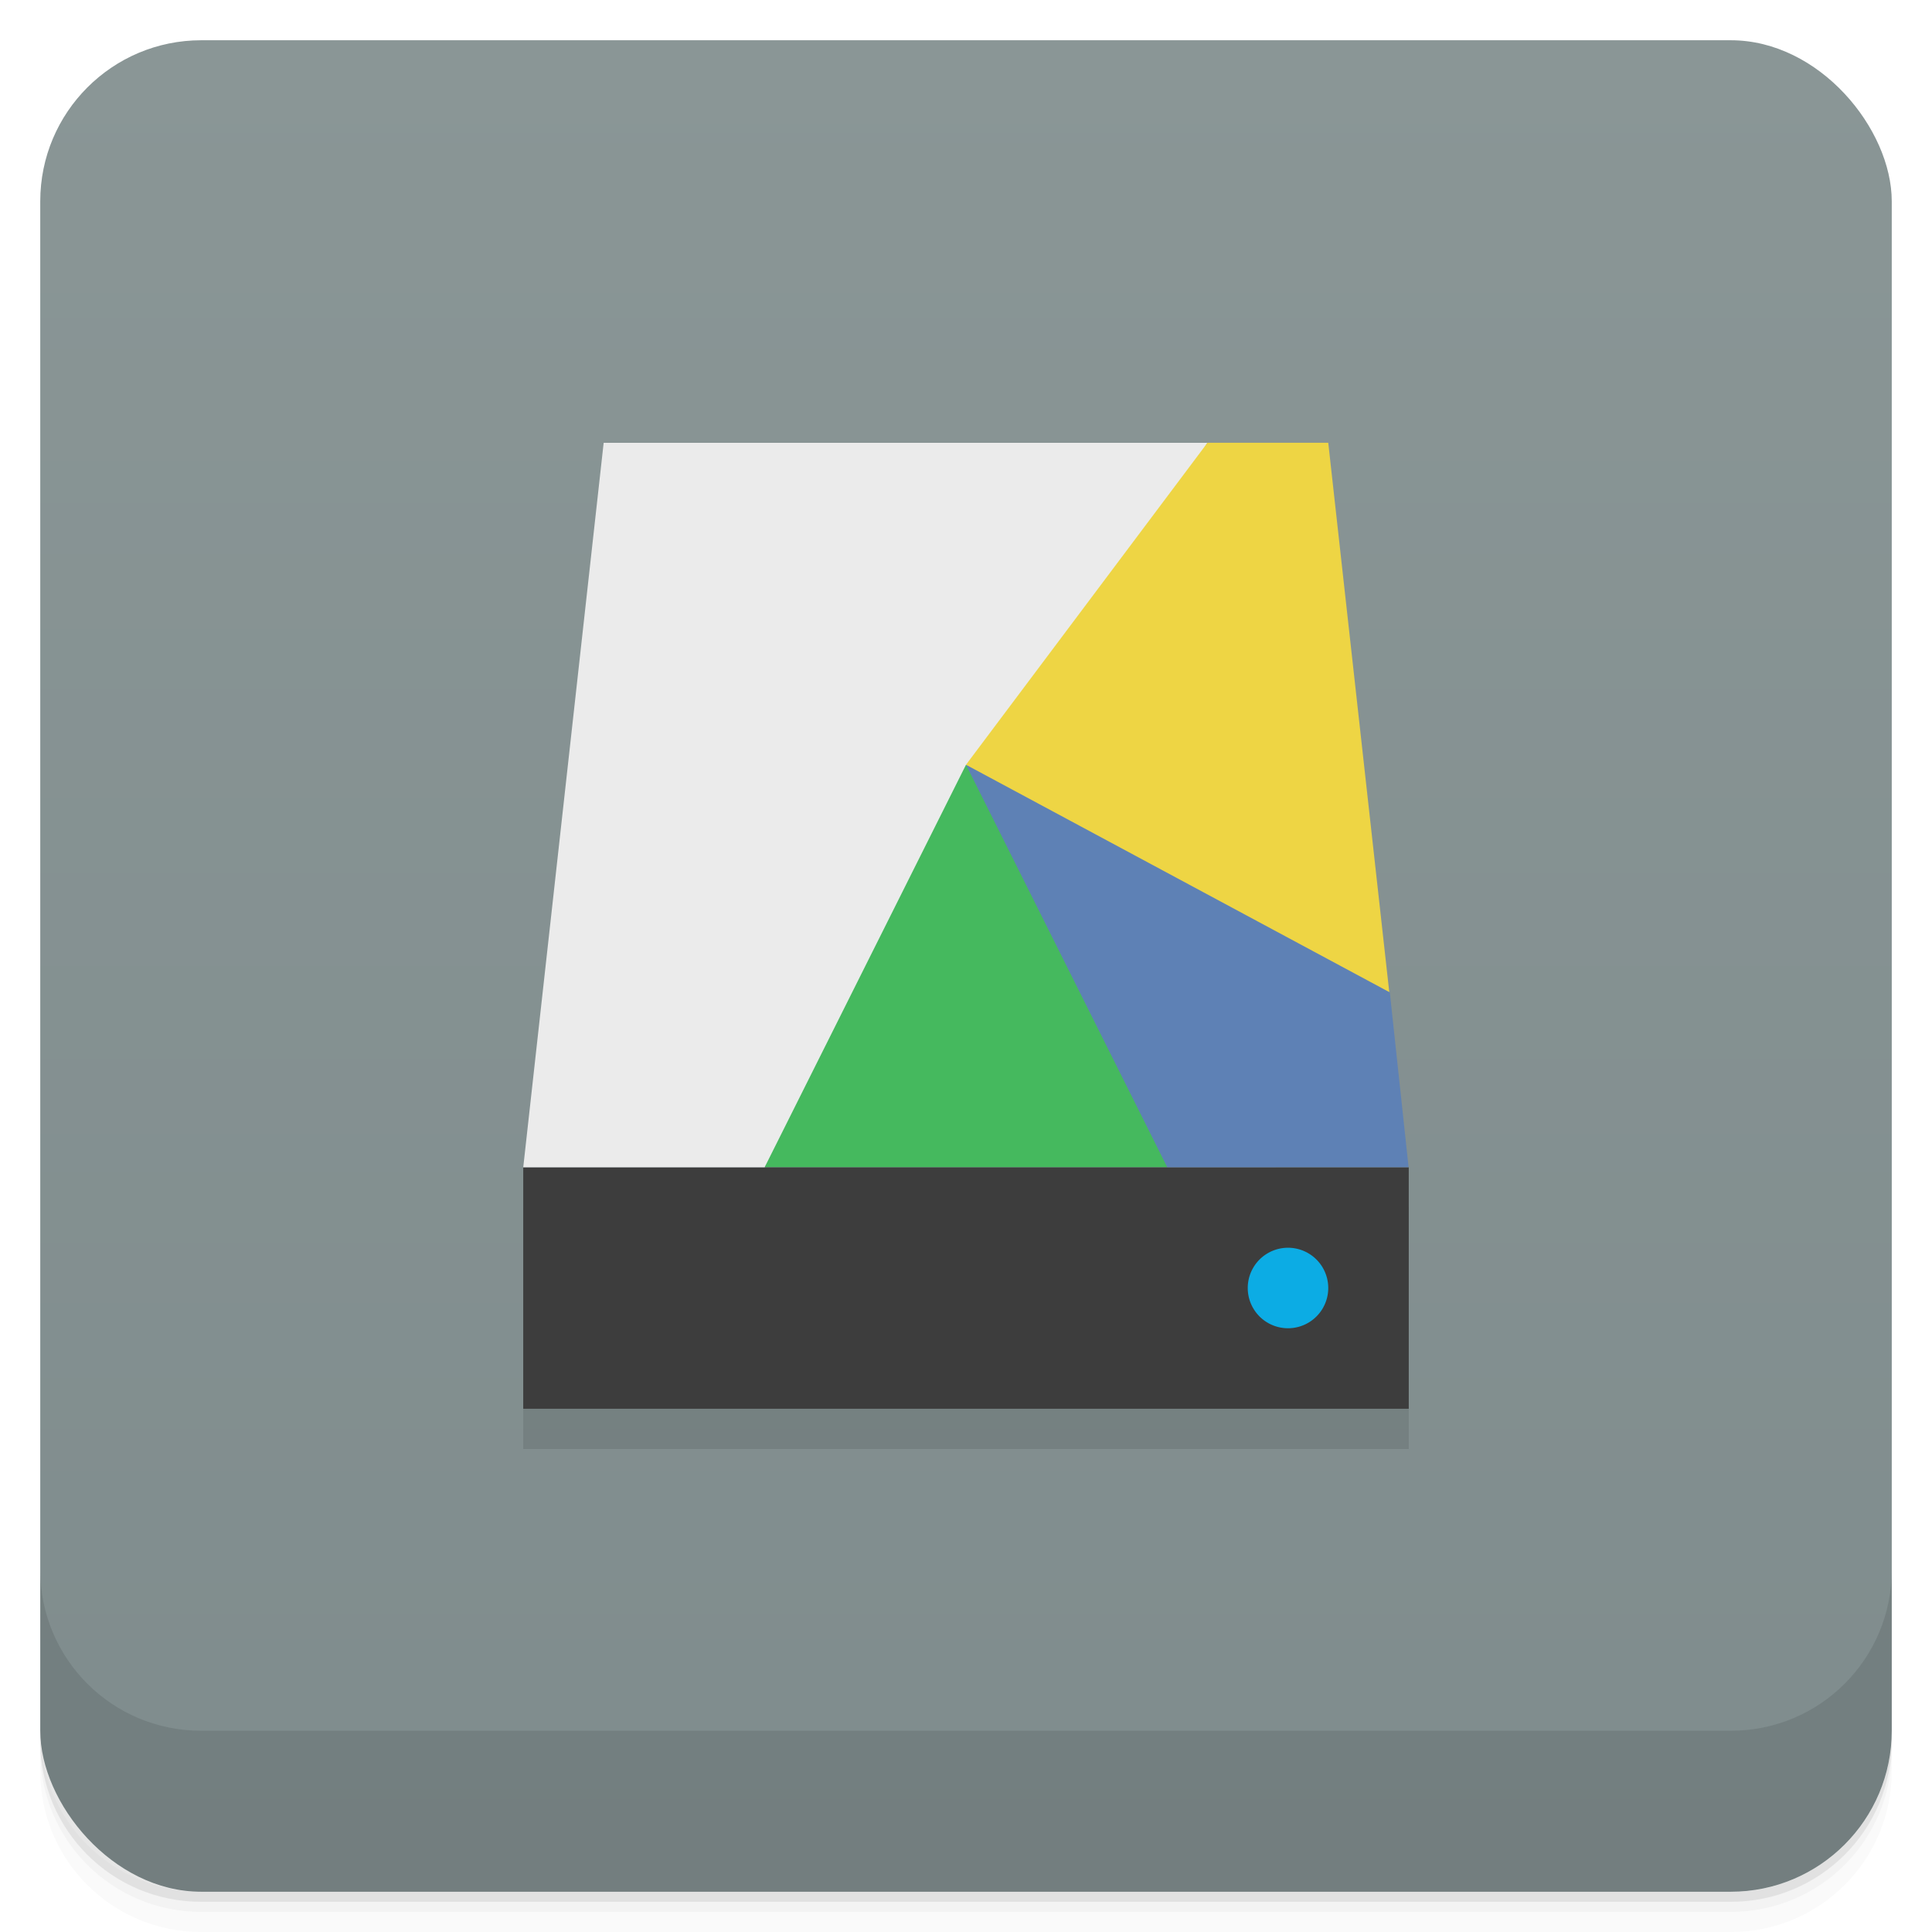 <svg version="1.1" viewBox="0 0 48 48" xmlns="http://www.w3.org/2000/svg">
 <defs>
  <linearGradient id="bg" x2="0" y1="1" y2="47" gradientUnits="userSpaceOnUse">
   <stop style="stop-color:#8a9696" offset="0"/>
   <stop style="stop-color:#7f8c8d" offset="1"/>
  </linearGradient>
 </defs>
 <path d="m1 43v0.25c0 2.216 1.784 4 4 4h38c2.216 0 4-1.784 4-4v-0.25c0 2.216-1.784 4-4 4h-38c-2.216 0-4-1.784-4-4zm0 0.5v0.5c0 2.216 1.784 4 4 4h38c2.216 0 4-1.784 4-4v-0.5c0 2.216-1.784 4-4 4h-38c-2.216 0-4-1.784-4-4z" style="opacity:.02"/>
 <path d="m1 43.25v0.25c0 2.216 1.784 4 4 4h38c2.216 0 4-1.784 4-4v-0.25c0 2.216-1.784 4-4 4h-38c-2.216 0-4-1.784-4-4z" style="opacity:.05"/>
 <path d="m1 43v0.25c0 2.216 1.784 4 4 4h38c2.216 0 4-1.784 4-4v-0.25c0 2.216-1.784 4-4 4h-38c-2.216 0-4-1.784-4-4z" style="opacity:.1"/>
 <rect x="1" y="1" width="46" height="46" rx="4" style="fill:url(#bg)"/>
 <path d="m1 39v4c0 2.216 1.784 4 4 4h38c2.216 0 4-1.784 4-4v-4c0 2.216-1.784 4-4 4h-38c-2.216 0-4-1.784-4-4z" style="opacity:.1"/>
 <path d="m13 30v6h22v-6z" style="opacity:.1"/>
 <rect x="13" y="29.001" width="22" height="5.999" style="fill:#3d3d3d"/>
 <path d="m14.998 11.001h14.999l-10.998 18h-5.999z" style="fill:#ebebeb"/>
 <path d="m33 32a1 1 0 1 1-2 0 1 1 0 1 1 2 0z" style="fill:#0cace4"/>
 <path d="m24 19 1 6 4 4 5.996-2e-3 -0.467-4.346-4.529-3.652z" style="fill:#5e81b5"/>
 <path d="m30 11-6 8 10.516 5.648-1.516-13.648z" style="fill:#eed544"/>
 <path d="m24 19 4.998 9.997h-9.999z" style="fill:#45b95e"/>
</svg>
